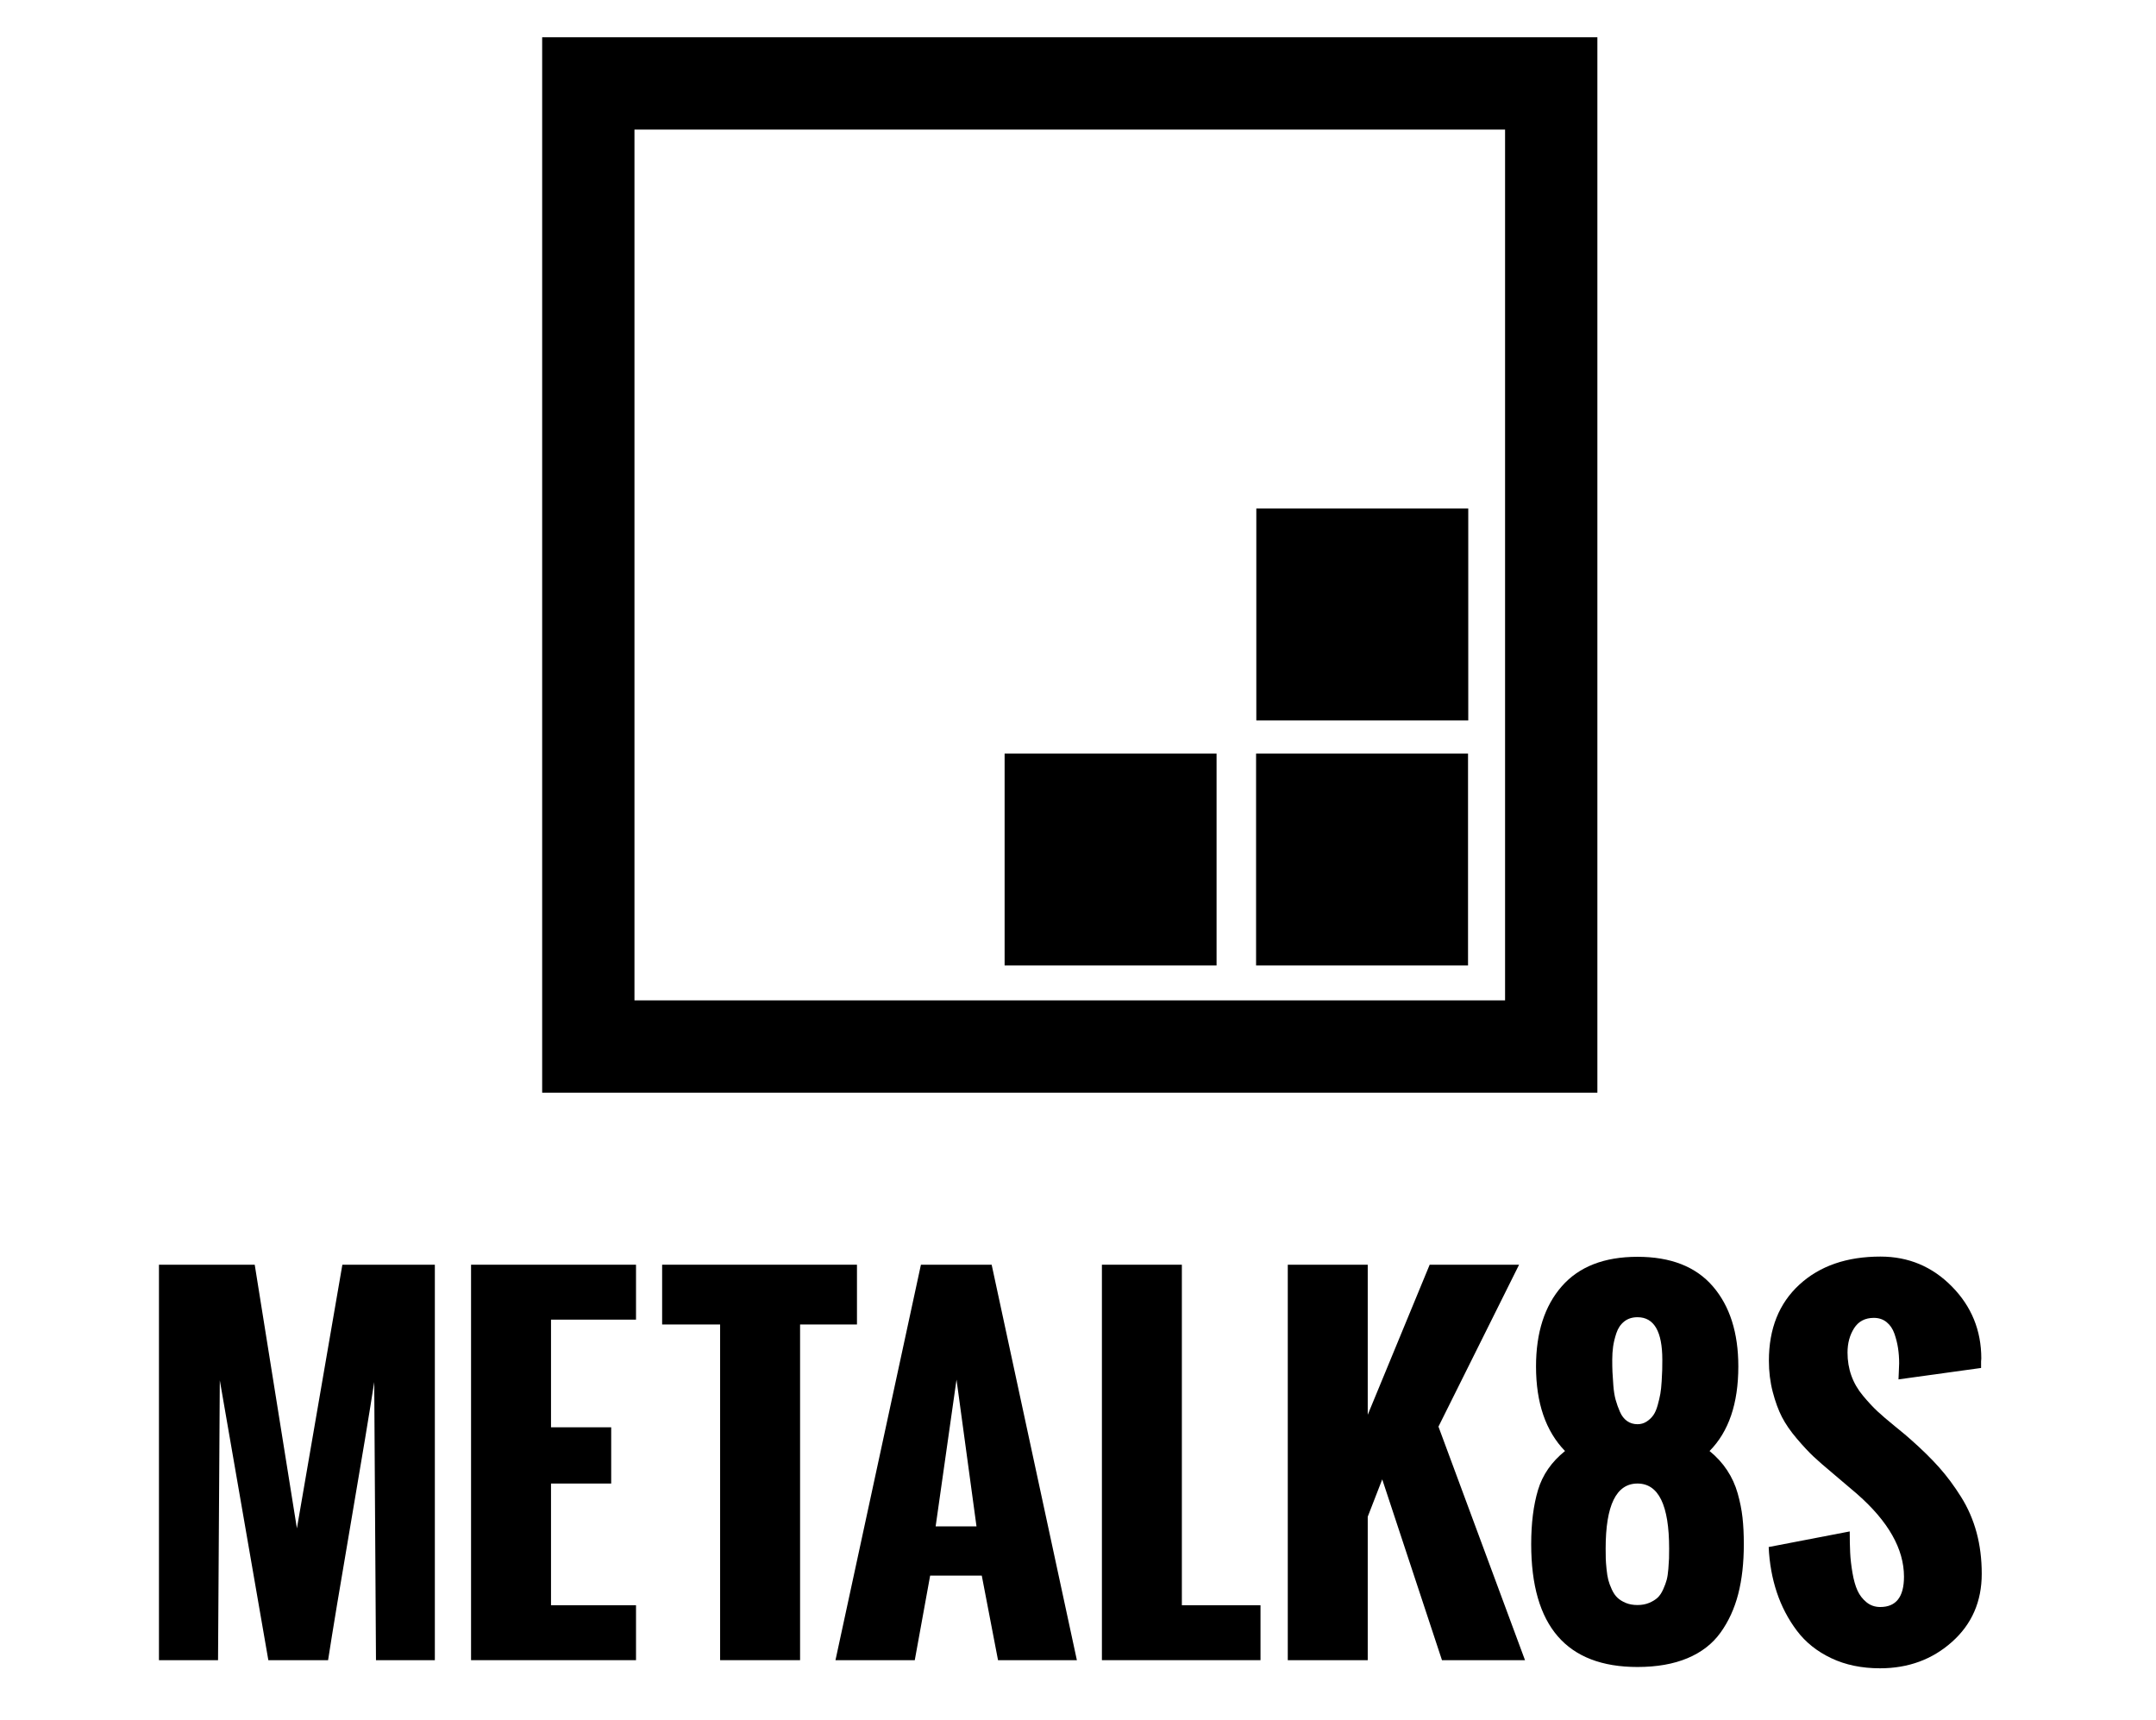 <svg width="963" height="768" viewBox="0 0 963 768" fill="none" xmlns="http://www.w3.org/2000/svg">
<path d="M713.483 487.957H242.164V16.642H713.486V487.957H713.483ZM283.39 446.725H672.257V57.871H283.39V446.725Z" fill="black"/>
<path d="M655.713 336.51H561.044V431.149H655.713V336.51Z" fill="black"/>
<path d="M543.391 336.51H448.719V431.149H543.391V336.51Z" fill="black"/>
<path d="M655.812 227.071H561.147V321.736H655.812V227.071Z" fill="black"/>
<path d="M71 741.373V564.774H113.776L132.614 682.508L152.923 564.774H194.228V741.375H167.935L167.15 617.165C165.186 629.919 161.753 650.622 156.848 679.269C151.942 707.917 148.508 728.619 146.545 741.373H119.859L98.177 616.38L97.391 741.373H71Z" fill="black"/>
<path d="M210.401 741.373V564.774H284.082V589.301H246.113V637.376H272.996V662.493H246.113V716.846H284.082V741.373H210.401Z" fill="black"/>
<path d="M321.65 741.373V591.46H295.748V564.773H382.773V591.46H357.363V741.373H321.65Z" fill="black"/>
<path d="M373.175 741.373L411.341 564.773H442.933L481 741.373H445.779L438.518 703.601H415.462L408.594 741.373H373.175ZM417.914 681.625H436.163L427.235 616.086L417.914 681.625Z" fill="black"/>
<path d="M492.179 741.373V564.774H527.892V716.846H563.015V741.373H492.179Z" fill="black"/>
<path d="M575.2 741.373V564.774H610.913V631.784L638.58 564.774H678.511L642.505 637.082L681.16 741.375H644.075L617.388 660.628L610.913 677.307V741.373H575.2Z" fill="black"/>
<path d="M699.031 647.972C690.397 639.078 686.081 626.486 686.081 610.2C686.081 595.09 689.923 583.154 697.61 574.389C705.293 565.625 716.559 561.242 731.408 561.242C746.256 561.242 757.473 565.641 765.061 574.437C772.648 583.236 776.442 595.156 776.442 610.2C776.442 626.748 772.158 639.338 763.59 647.972C766.729 650.524 769.345 653.385 771.438 656.558C773.532 659.73 775.101 663.164 776.148 666.859C777.194 670.555 777.914 674.153 778.306 677.651C778.698 681.151 778.895 685.124 778.895 689.571C778.895 697.945 778.062 705.367 776.392 711.843C774.725 718.318 772.091 724.058 768.495 729.061C764.898 734.065 759.975 737.876 753.73 740.491C747.483 743.106 740.043 744.416 731.41 744.416C699.753 744.416 683.924 726.135 683.924 689.571C683.924 680.218 684.937 672.156 686.965 665.388C688.99 658.617 693.012 652.813 699.031 647.972ZM726.208 715.817C727.712 716.438 729.445 716.748 731.407 716.748C733.369 716.748 735.118 716.421 736.656 715.767C738.192 715.114 739.435 714.344 740.385 713.462C741.332 712.578 742.166 711.336 742.886 709.734C743.606 708.132 744.128 706.709 744.457 705.466C744.784 704.224 745.028 702.588 745.192 700.561C745.356 698.534 745.454 696.996 745.487 695.949C745.518 694.903 745.536 693.432 745.536 691.534C745.536 672.173 740.826 662.493 731.407 662.493C721.924 662.493 717.181 672.173 717.181 691.534C717.181 693.365 717.197 694.854 717.23 695.999C717.261 697.143 717.377 698.696 717.573 700.659C717.769 702.621 718.029 704.241 718.358 705.514C718.685 706.791 719.207 708.213 719.928 709.782C720.647 711.353 721.498 712.595 722.479 713.511C723.46 714.427 724.702 715.195 726.208 715.817ZM731.407 636.002C732.912 636.002 734.269 635.61 735.479 634.825C736.688 634.04 737.686 633.093 738.471 631.98C739.256 630.868 739.908 629.365 740.433 627.466C740.956 625.57 741.348 623.884 741.61 622.414C741.87 620.941 742.067 619.079 742.199 616.82C742.329 614.565 742.411 612.881 742.444 611.769C742.476 610.657 742.493 609.154 742.493 607.255C742.493 594.567 738.798 588.221 731.407 588.221C729.053 588.221 727.073 588.86 725.472 590.134C723.868 591.41 722.708 593.127 721.988 595.285C721.268 597.443 720.776 599.455 720.516 601.318C720.254 603.183 720.124 605.161 720.124 607.254C720.124 609.347 720.156 611.146 720.222 612.65C720.286 614.156 720.418 616.167 720.614 618.685C720.81 621.202 721.155 623.344 721.643 625.111C722.135 626.877 722.772 628.659 723.557 630.459C724.342 632.259 725.404 633.632 726.745 634.579C728.086 635.527 729.641 636.002 731.407 636.002Z" fill="black"/>
<path d="M790 690.846L826.202 683.881C826.202 687.478 826.267 690.65 826.398 693.398C826.529 696.145 826.872 699.138 827.428 702.374C827.983 705.612 828.736 708.26 829.685 710.322C830.633 712.381 831.974 714.116 833.706 715.52C835.439 716.928 837.484 717.63 839.838 717.63C846.902 717.63 850.434 713.116 850.434 704.09C850.434 691.728 843.469 679.432 829.536 667.201L818.45 657.782C814.918 654.839 812.106 652.385 810.012 650.423C807.919 648.461 805.449 645.812 802.605 642.476C799.759 639.141 797.535 635.92 795.934 632.813C794.33 629.706 792.957 625.962 791.813 621.578C790.667 617.197 790.095 612.552 790.095 607.647C790.095 593.322 794.641 581.991 803.733 573.651C812.823 565.312 824.891 561.142 839.935 561.142C852.428 561.142 863.056 565.591 871.821 574.486C880.585 583.381 884.969 594.108 884.969 606.666L884.871 607.941C884.871 608.792 884.871 609.773 884.871 610.884L847.981 615.986C847.981 615.266 848.029 614.139 848.129 612.601C848.225 611.064 848.275 609.804 848.275 608.823C848.275 606.469 848.111 604.211 847.784 602.053C847.455 599.895 846.917 597.737 846.165 595.577C845.412 593.419 844.251 591.701 842.681 590.428C841.111 589.151 839.213 588.514 836.991 588.514C833.066 588.514 830.123 590.051 828.161 593.125C826.199 596.2 825.218 599.83 825.218 604.015C825.218 607.679 825.789 611.114 826.935 614.317C828.079 617.522 829.812 620.515 832.134 623.294C834.455 626.074 836.599 628.381 838.561 630.211C840.523 632.043 843.138 634.282 846.41 636.932C849.68 639.58 852.002 641.528 853.375 642.769C858.412 647.218 862.662 651.387 866.129 655.278C869.596 659.171 872.866 663.569 875.94 668.475C879.015 673.38 881.32 678.679 882.858 684.368C884.393 690.059 885.162 696.207 885.162 702.813C885.162 715.175 880.747 725.297 871.917 733.177C863.087 741.059 852.358 745 839.737 745C831.559 745 824.3 743.494 817.955 740.486C811.611 737.479 806.492 733.389 802.601 728.222C798.708 723.056 795.717 717.332 793.624 711.052C791.535 704.779 790.326 698.043 790 690.846Z" fill="black"/>
</svg>

